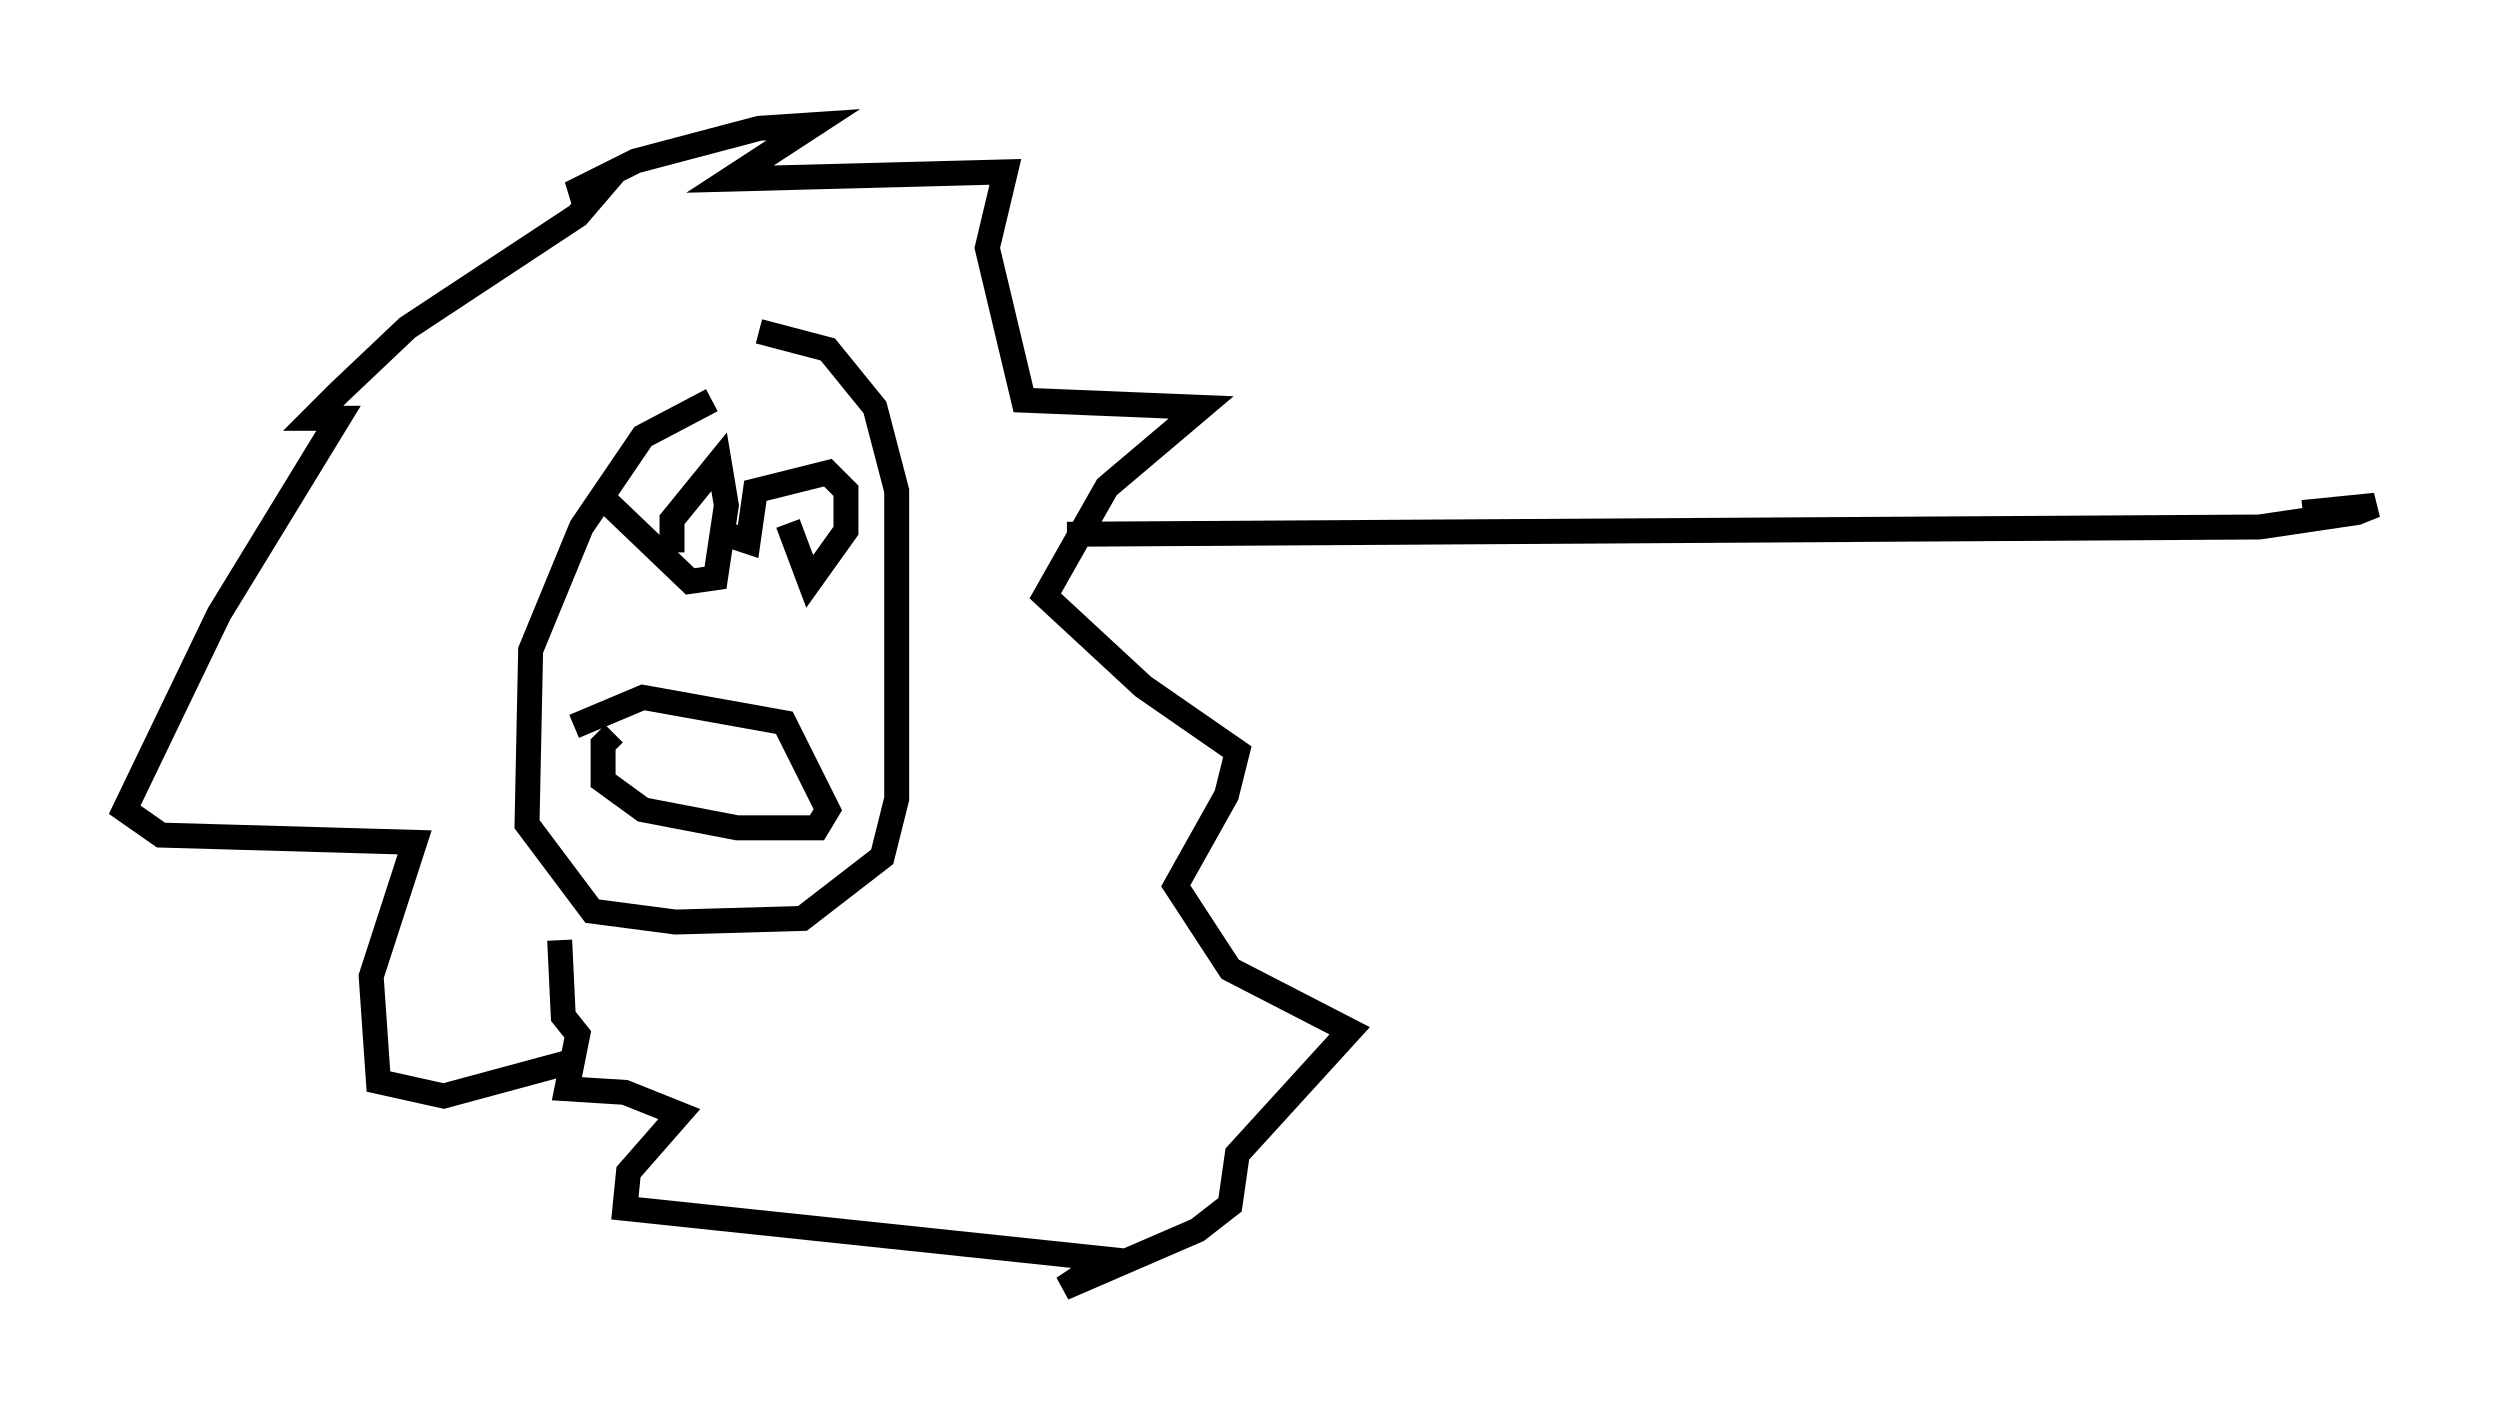 <?xml version="1.0" encoding="utf-8" ?>
<svg baseProfile="full" height="56.626" version="1.1" width="100.201" xmlns="http://www.w3.org/2000/svg" xmlns:ev="http://www.w3.org/2001/xml-events" xmlns:xlink="http://www.w3.org/1999/xlink"><defs /><rect fill="white" height="56.626" width="100.201" x="0" y="0" /><path d="M29.838, 16.039 m-1.307, 0.0 l-2.76, 1.453 -2.469, 3.631 l-2.034, 4.939 -0.145, 6.972 l2.615, 3.486 3.341, 0.436 l5.084, -0.145 3.196, -2.469 l0.581, -2.324 0.0, -12.346 l-0.872, -3.341 -1.888, -2.324 l-2.76, -0.726 m-7.263, 29.195 l-5.374, 1.453 -2.615, -0.581 l-0.291, -4.212 1.743, -5.374 l-10.168, -0.291 -1.453, -1.017 l3.777, -7.844 4.793, -7.844 l-1.017, 0.0 1.017, -1.017 l2.76, -2.615 6.827, -4.503 l0.872, -1.017 -1.162, 0.145 l2.615, -1.307 4.939, -1.307 l2.179, -0.145 -3.341, 2.179 l11.039, -0.291 -0.726, 3.05 l1.453, 6.101 7.117, 0.291 l-3.777, 3.196 -2.469, 4.358 l3.922, 3.631 3.777, 2.615 l-0.436, 1.743 -2.034, 3.631 l2.179, 3.341 4.793, 2.469 l-4.503, 4.939 -0.291, 2.034 l-1.307, 1.017 -5.374, 2.324 l1.743, -1.162 -19.318, -2.034 l0.145, -1.453 2.034, -2.324 l-2.179, -0.872 -2.324, -0.145 l0.436, -2.179 -0.581, -0.726 l-0.145, -3.05 m4.503, -15.542 l0.0, -1.307 1.888, -2.324 l0.291, 1.743 -0.436, 2.905 l-1.017, 0.145 -3.341, -3.196 m4.793, 1.307 l0.872, 0.291 0.291, -2.034 l2.905, -0.726 0.726, 0.726 l0.0, 1.598 -1.453, 2.034 l-0.872, -2.324 m-8.57, 8.134 l2.76, -1.162 5.665, 1.017 l1.743, 3.486 -0.436, 0.726 l-3.196, 0.0 -3.777, -0.726 l-1.598, -1.162 0.0, -1.453 l0.436, -0.436 m18.156, -7.989 l47.788, -0.291 3.922, -0.581 l0.726, -0.291 -2.905, 0.291 " fill="none" stroke="black" stroke-width="1" /></svg>